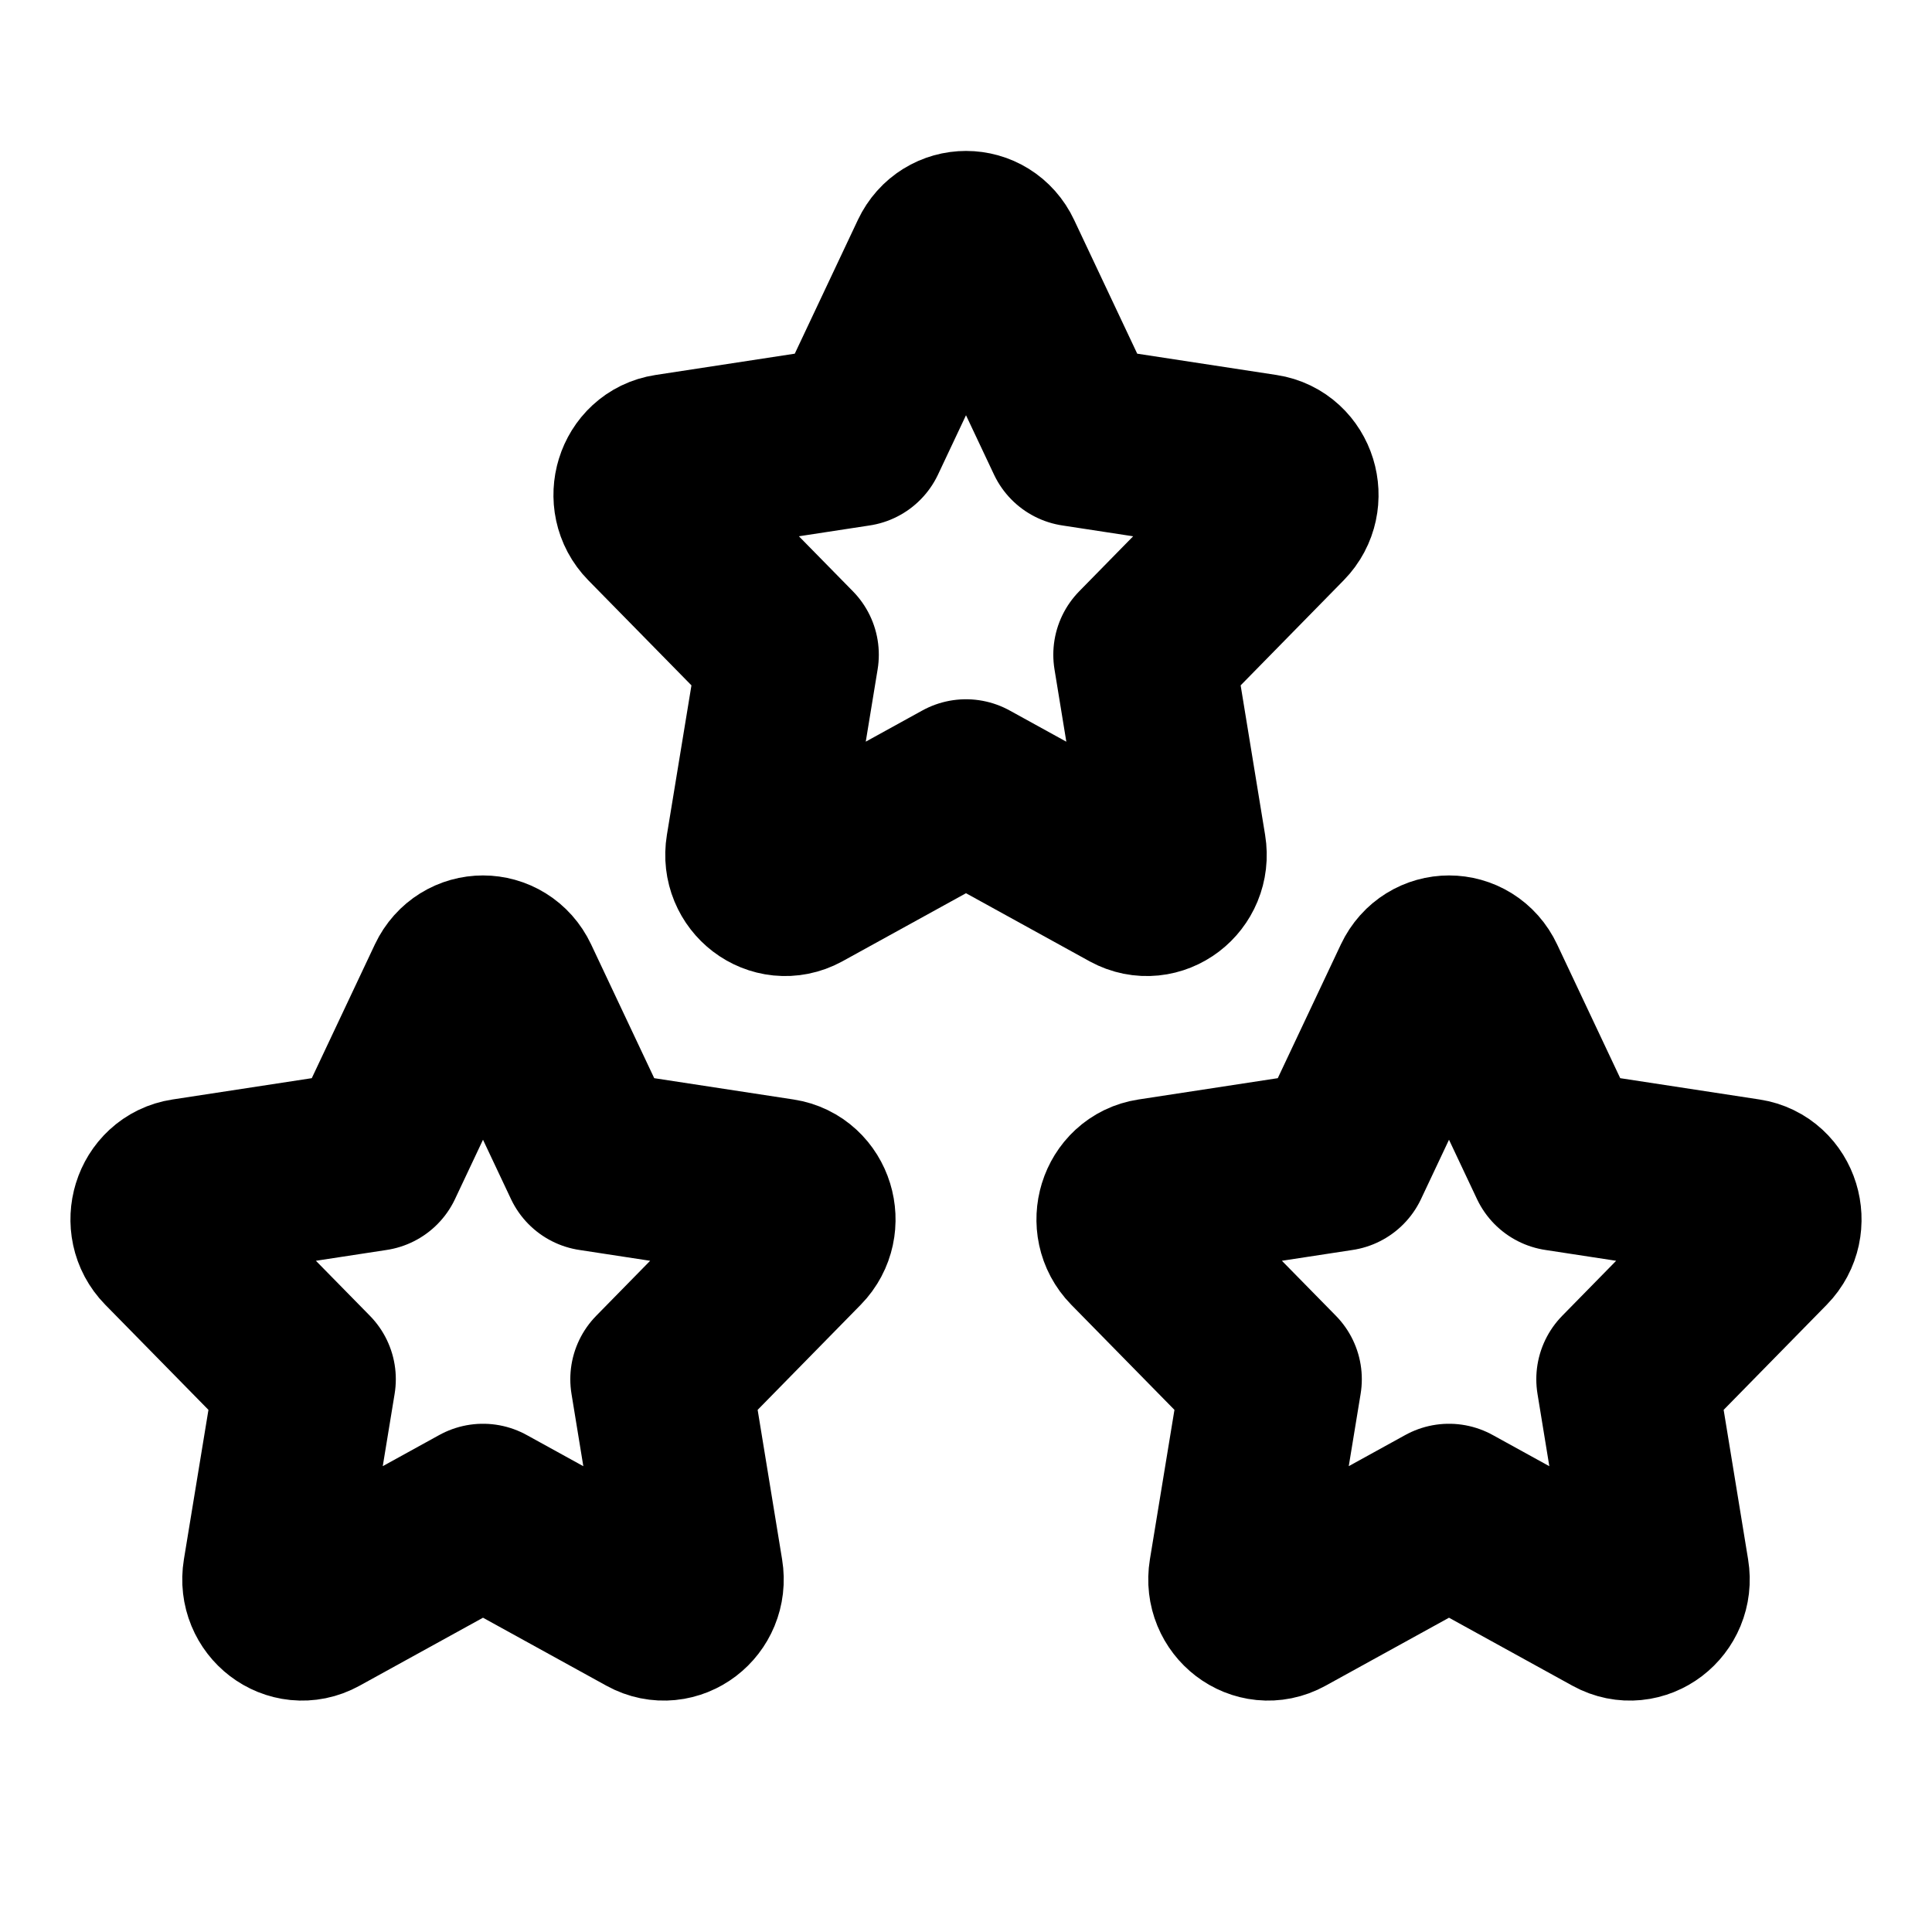 <svg width="16" height="16" viewBox="0 0 16 16" fill="none" xmlns="http://www.w3.org/2000/svg">
<path d="M3.09 9.61L3.783 8.141C3.872 7.953 4.128 7.953 4.217 8.141L4.91 9.61L6.459 9.847C6.658 9.877 6.737 10.133 6.593 10.28L5.473 11.422L5.737 13.036C5.771 13.243 5.563 13.402 5.385 13.304L4 12.541L2.615 13.304C2.437 13.402 2.229 13.243 2.263 13.036L2.528 11.422L1.407 10.28C1.263 10.133 1.342 9.877 1.541 9.847L3.09 9.61Z" stroke="black" stroke-width="1.5" stroke-linecap="round" stroke-linejoin="round"/>
<path d="M11.09 9.61L11.783 8.141C11.872 7.953 12.129 7.953 12.217 8.141L12.91 9.61L14.459 9.847C14.658 9.877 14.737 10.133 14.593 10.28L13.473 11.422L13.737 13.036C13.771 13.243 13.563 13.402 13.385 13.304L12 12.541L10.615 13.304C10.437 13.402 10.229 13.243 10.263 13.036L10.528 11.422L9.407 10.28C9.263 10.133 9.342 9.877 9.541 9.847L11.09 9.61Z" stroke="black" stroke-width="1.5" stroke-linecap="round" stroke-linejoin="round"/>
<path d="M7.09 3.61L7.783 2.141C7.872 1.953 8.129 1.953 8.217 2.141L8.91 3.61L10.459 3.847C10.658 3.877 10.737 4.133 10.593 4.28L9.473 5.422L9.737 7.036C9.771 7.243 9.563 7.401 9.385 7.304L8 6.541L6.615 7.304C6.437 7.401 6.229 7.243 6.263 7.036L6.528 5.422L5.407 4.28C5.263 4.133 5.342 3.877 5.541 3.847L7.09 3.61Z" stroke="black" stroke-width="1.5" stroke-linecap="round" stroke-linejoin="round"/>
</svg>

